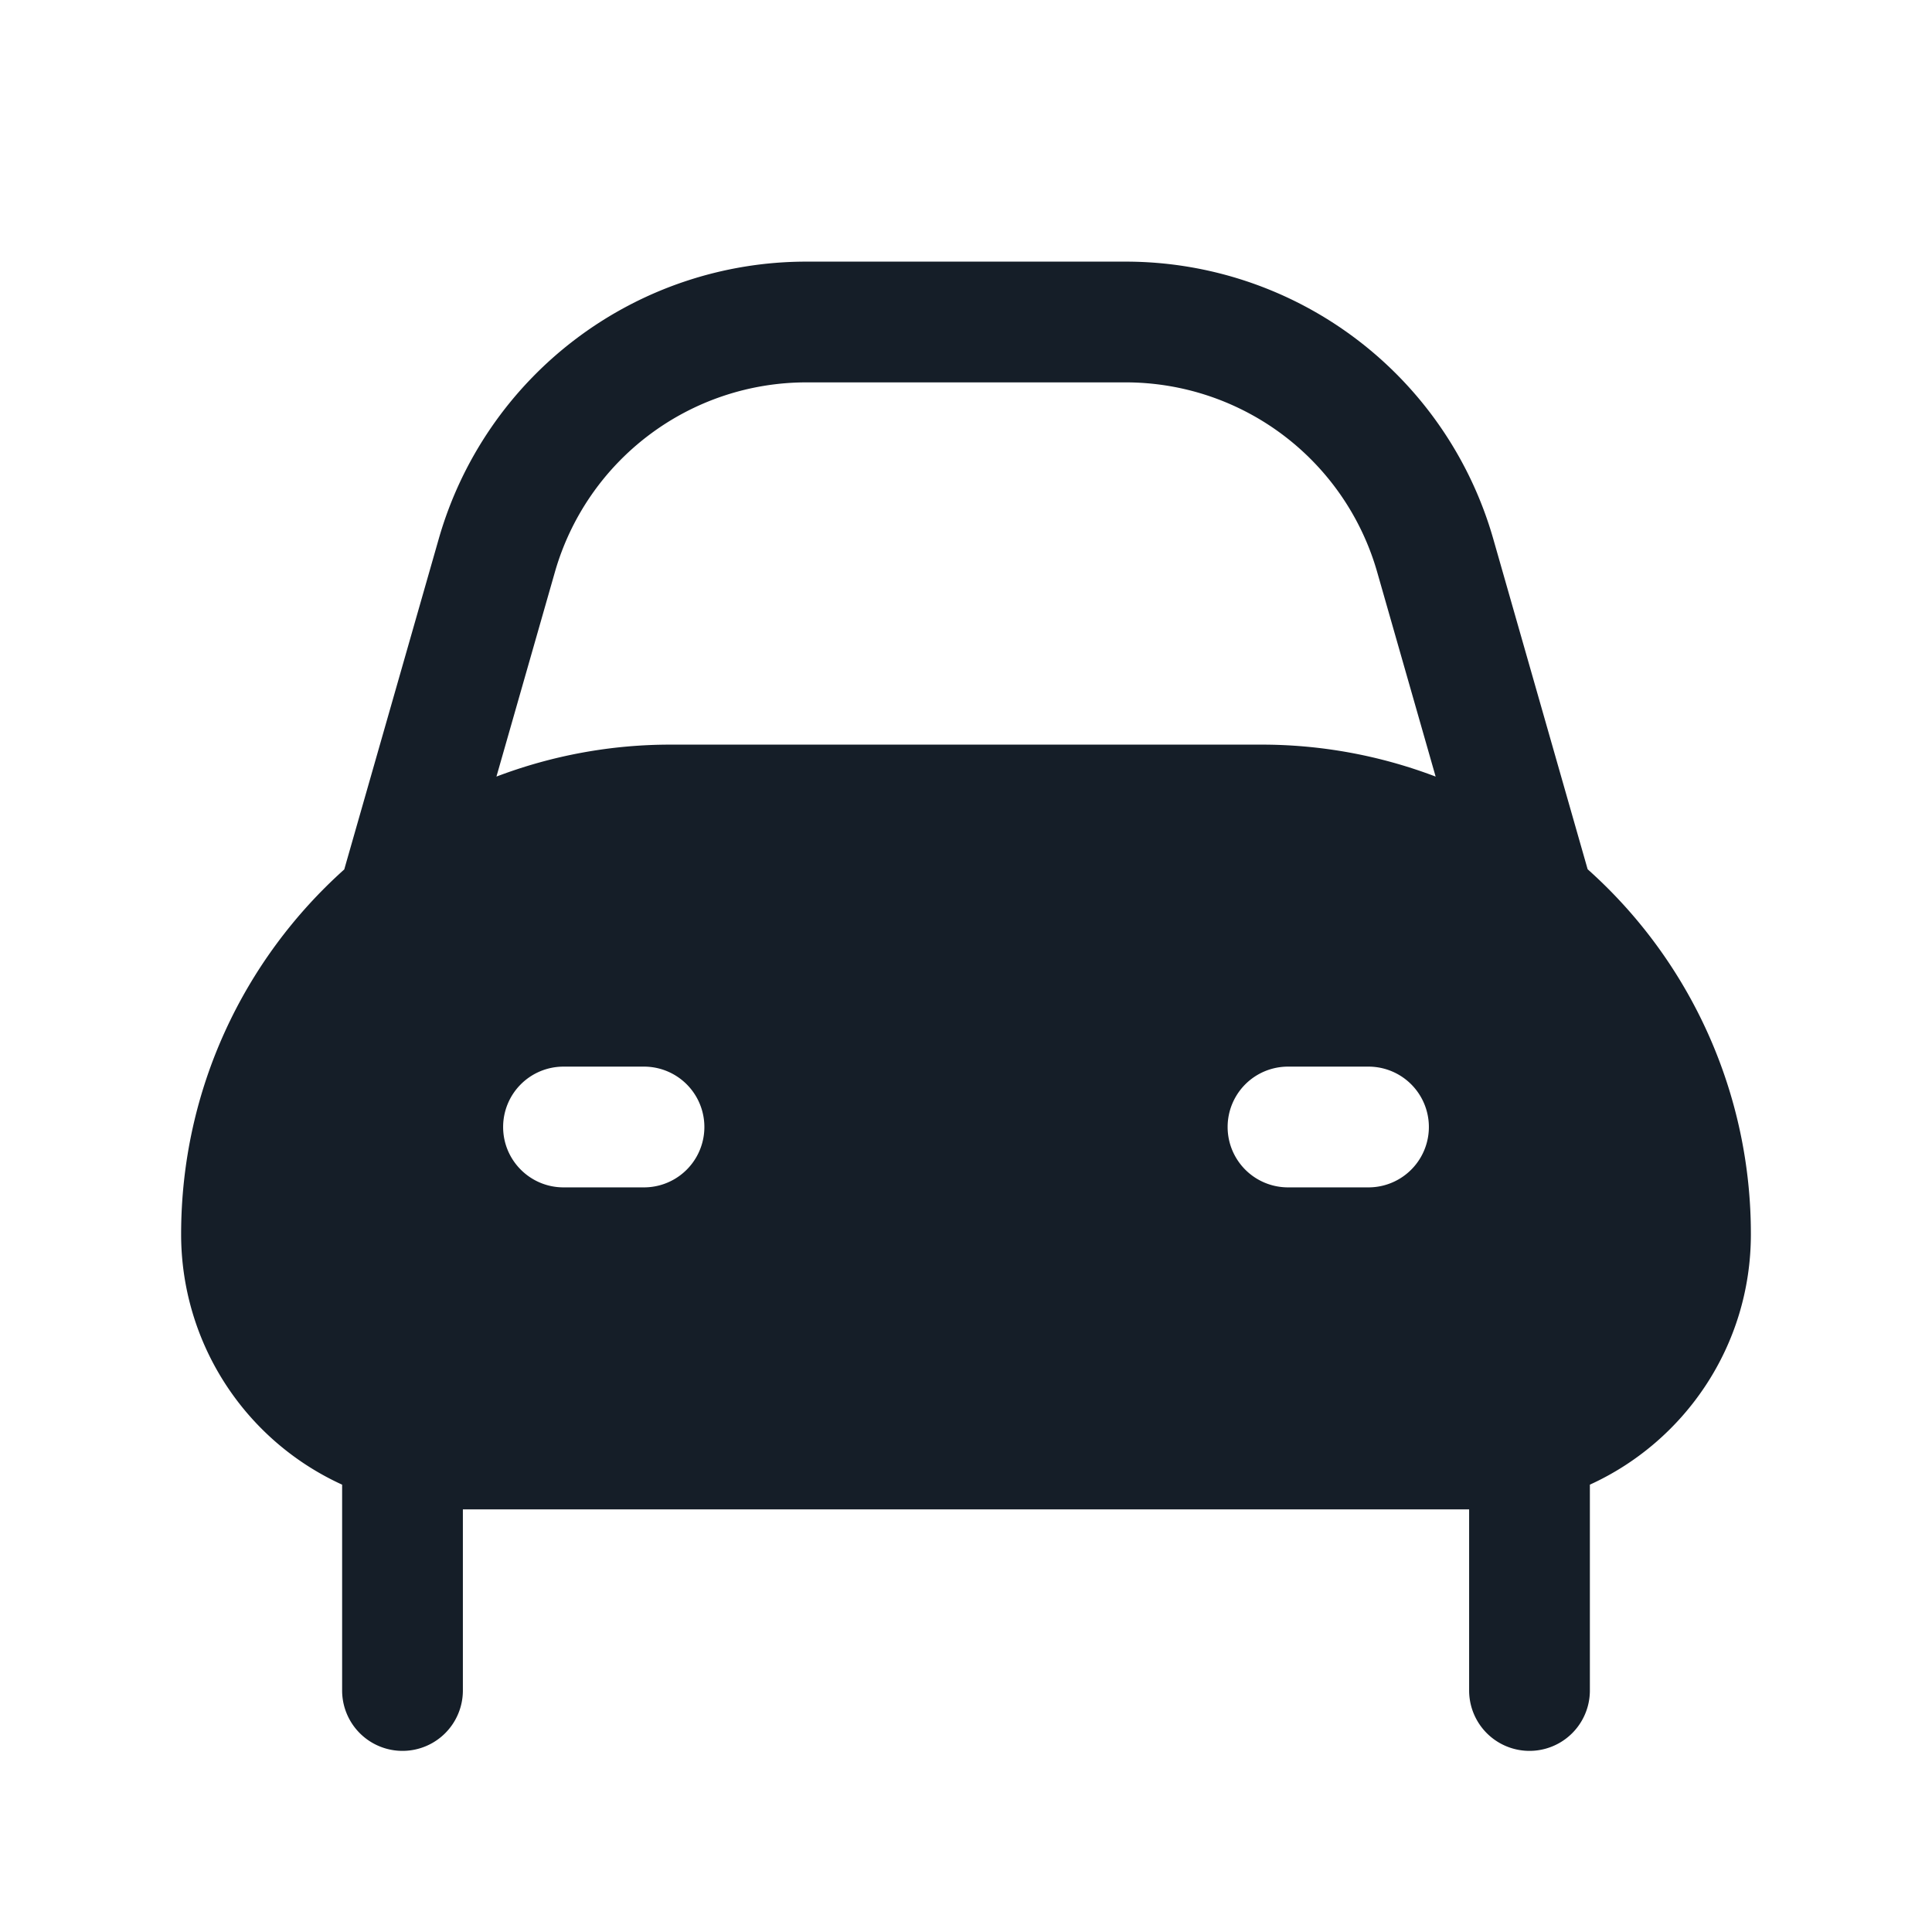 <svg xmlns="http://www.w3.org/2000/svg" viewBox="0 0 24 24"><path fill="#151E28" d="m4.278 10.795 1.172-4.1a4.75 4.75 0 0 1 4.567-3.445h3.966a4.75 4.75 0 0 1 4.567 3.445l1.171 4.099.002.005a6.067 6.067 0 0 1 2.027 4.534c0 1.382-.82 2.572-2 3.11V21a.75.75 0 0 1-1.5 0v-2.25H5.75V21a.75.75 0 0 1-1.5 0v-2.557a3.418 3.418 0 0 1-2-3.11c0-1.801.783-3.419 2.027-4.533l.001-.005Zm2.615-3.688-.726 2.54a6.076 6.076 0 0 1 2.167-.397h7.333a6.076 6.076 0 0 1 2.167.397l-.726-2.54a3.25 3.25 0 0 0-3.125-2.357h-3.966a3.25 3.25 0 0 0-3.124 2.357ZM6.25 14c0 .414.336.75.75.75h1a.75.75 0 0 0 0-1.5H7a.75.75 0 0 0-.75.75Zm9.75-.75a.75.75 0 0 0 0 1.5h1a.75.75 0 0 0 0-1.5ZM4.277 10.8l.001-.001Z"/></svg>
